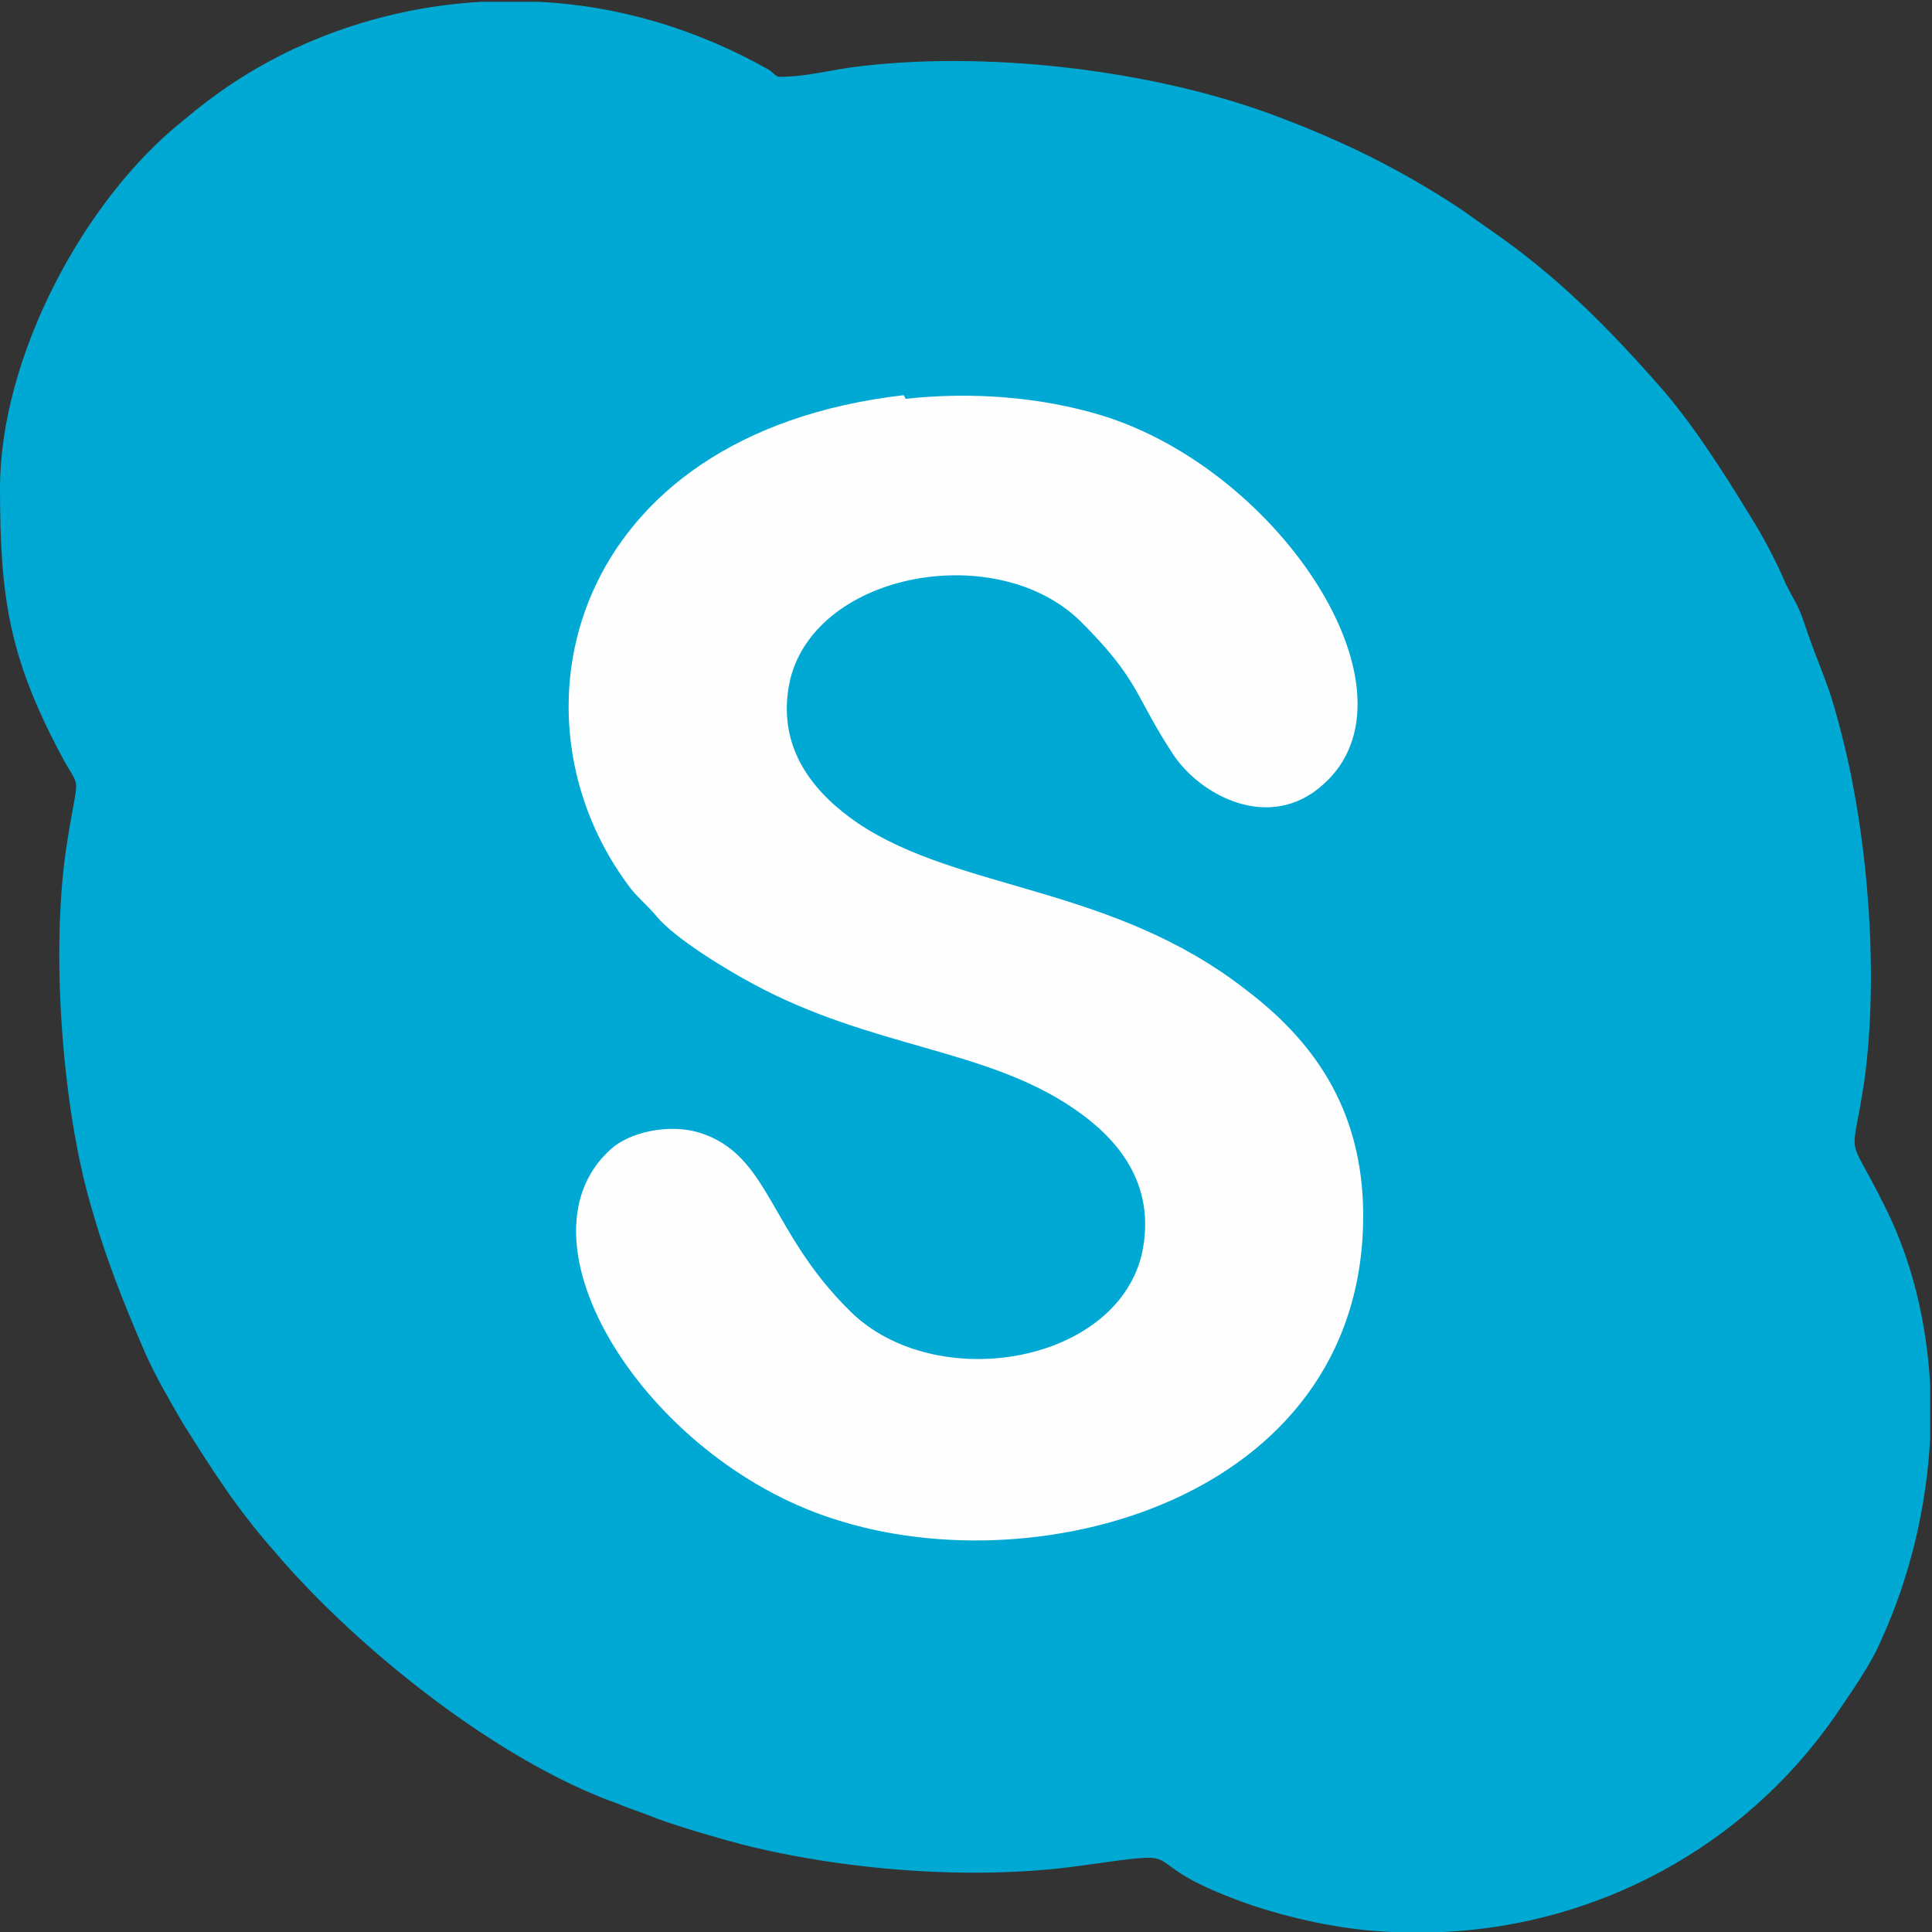 <?xml version="1.0" encoding="UTF-8"?>
<!DOCTYPE svg PUBLIC "-//W3C//DTD SVG 1.1//EN" "http://www.w3.org/Graphics/SVG/1.1/DTD/svg11.dtd">
<!-- Creator: CorelDRAW 2021.5 -->
<svg xmlns="http://www.w3.org/2000/svg" xml:space="preserve" width="4.474mm" height="4.474mm" version="1.1" style="shape-rendering:geometricPrecision; text-rendering:geometricPrecision; image-rendering:optimizeQuality; fill-rule:evenodd; clip-rule:evenodd"
viewBox="0 0 10.56 10.56"
 xmlns:xlink="http://www.w3.org/1999/xlink"
 xmlns:xodm="http://www.corel.com/coreldraw/odm/2003">
 <rect x="0" y="0" width="10.56" height="10.56" fill="#333333" stroke="none"/>
 <defs>
  <style type="text/css">
   <![CDATA[
    .fil0 {fill:#00A9D4}
    .fil1 {fill:#FEFEFF}
   ]]>
  </style>
 </defs>
 <g id="Слой_x0020_1">
  <g id="_2175009978032">
   <path class="fil0" d="M-0 2.66c0,0.61 0.05,0.93 0.33,1.46 0.12,0.23 0.1,0.06 0.03,0.53 -0.08,0.56 -0.02,1.36 0.12,1.88 0.09,0.33 0.19,0.58 0.32,0.88 0.06,0.13 0.13,0.25 0.2,0.37 0.17,0.27 0.29,0.46 0.5,0.7 0.46,0.54 1.23,1.15 1.88,1.38 0.07,0.03 0.14,0.05 0.21,0.08 0.14,0.05 0.31,0.1 0.46,0.14 0.55,0.14 1.25,0.2 1.84,0.12 0.72,-0.1 0.21,-0.04 0.97,0.22 0.25,0.08 0.5,0.13 0.75,0.14l0.28 0c0.84,-0.04 1.64,-0.46 2.14,-1.18 0.08,-0.12 0.19,-0.27 0.25,-0.41 0.16,-0.35 0.25,-0.73 0.27,-1.11l0 -0.29c-0.02,-0.35 -0.1,-0.69 -0.26,-1 -0.2,-0.4 -0.17,-0.2 -0.1,-0.66 0.08,-0.58 0.02,-1.31 -0.11,-1.84 -0.09,-0.37 -0.12,-0.37 -0.22,-0.67 -0.03,-0.09 -0.06,-0.13 -0.1,-0.21 -0.05,-0.12 -0.13,-0.27 -0.2,-0.38 -0.14,-0.23 -0.32,-0.51 -0.49,-0.7 -0.28,-0.32 -0.57,-0.61 -0.92,-0.85 -0.07,-0.05 -0.1,-0.07 -0.17,-0.12 -0.32,-0.21 -0.62,-0.36 -0.99,-0.5 -0.68,-0.26 -1.62,-0.37 -2.35,-0.27 -0.13,0.02 -0.25,0.05 -0.38,0.05 -0.02,0 -0.04,-0.03 -0.06,-0.04 -0.39,-0.22 -0.82,-0.35 -1.26,-0.37l-0.31 0c-0.36,0.02 -0.71,0.11 -1.03,0.26 -0.23,0.11 -0.41,0.23 -0.6,0.39 -0.54,0.43 -1,1.29 -1,2.01z"/>
   <path class="fil1" d="M4.94 2.16c-1.83,0.21 -2.21,1.76 -1.49,2.7 0.05,0.06 0.09,0.09 0.14,0.15 0.1,0.12 0.38,0.29 0.53,0.37 0.65,0.35 1.27,0.35 1.75,0.68 0.22,0.15 0.46,0.4 0.37,0.8 -0.15,0.6 -1.13,0.76 -1.59,0.31 -0.45,-0.44 -0.44,-0.86 -0.83,-0.98 -0.17,-0.05 -0.38,-0 -0.48,0.09 -0.56,0.5 0.19,1.69 1.21,2.02 1.15,0.38 2.95,-0.13 2.9,-1.72 -0.02,-0.53 -0.27,-0.89 -0.64,-1.17 -0.73,-0.57 -1.57,-0.54 -2.12,-0.91 -0.22,-0.15 -0.46,-0.4 -0.37,-0.79 0.15,-0.59 1.14,-0.76 1.59,-0.31 0.32,0.32 0.29,0.4 0.5,0.72 0.15,0.23 0.53,0.43 0.82,0.17 0.57,-0.5 -0.23,-1.72 -1.21,-2.02 -0.33,-0.1 -0.71,-0.13 -1.07,-0.09z"/>
  </g>
 </g>
</svg>
